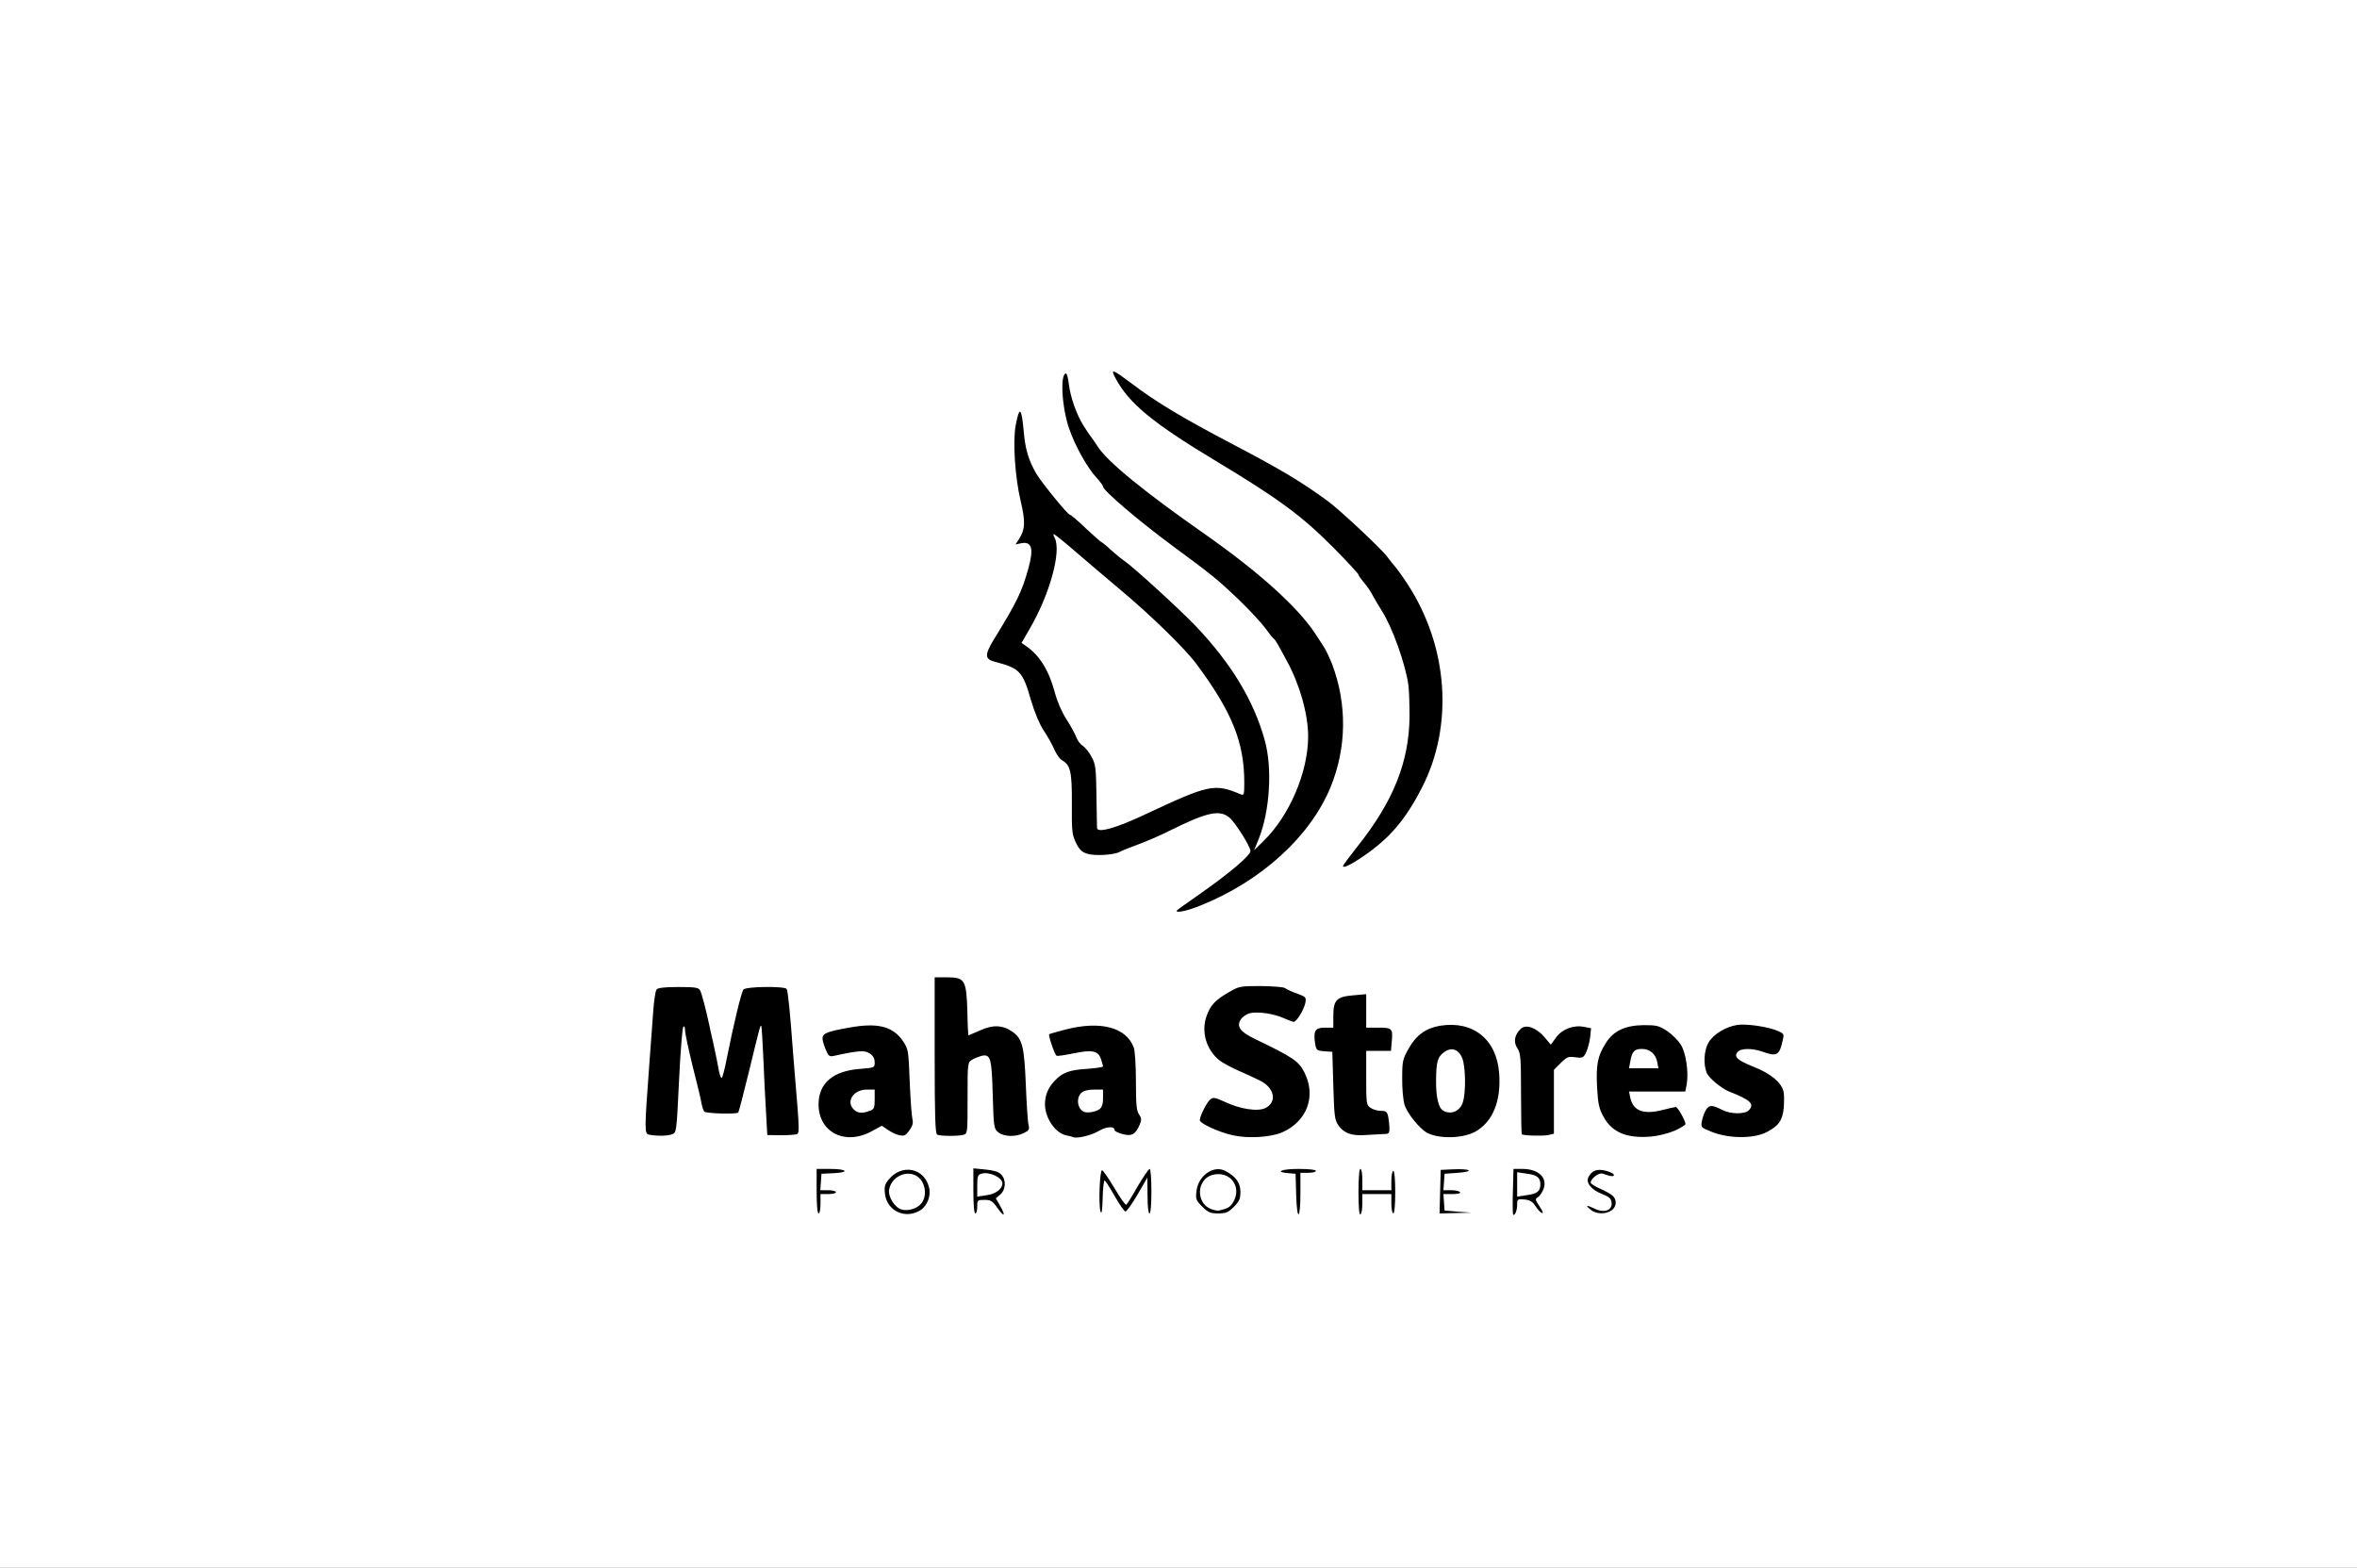 <?xml version="1.0" encoding="utf-8"?>
<!DOCTYPE svg PUBLIC "-//W3C//DTD SVG 1.0//EN" "http://www.w3.org/TR/2001/REC-SVG-20010904/DTD/svg10.dtd">
<svg version="1.0" xmlns="http://www.w3.org/2000/svg" width="609px" height="405px" viewBox="0 0 609 405" preserveAspectRatio="xMidYMid meet">
 <rect x="0" y="0" width="609" height="405" fill="#808080" stroke="none"/>
 <g fill="#000000">
  <path d="M231.55 315.05 c-0.90 -0.25 -2.25 -1.05 -3 -1.75 -1.10 -1.10 -1.30 -1.80 -1.45 -4.95 -0.15 -3.15 -0.05 -3.80 0.95 -5.05 2.10 -2.65 6.60 -3.60 10.20 -2.10 2.20 0.95 3.25 2.65 3.60 5.95 0.30 3.10 -0.70 5.80 -2.65 7.10 -1.50 0.95 -5.30 1.35 -7.65 0.80z m4.70 -5.35 c1.50 -1.65 1.50 -1.75 0.20 -3.40 -1.25 -1.60 -2.25 -1.65 -3.80 -0.20 -1.40 1.30 -1.45 1.90 -0.10 3.60 1.30 1.65 2.20 1.65 3.70 0z"/>
  <path d="M256.15 313.50 c-0.75 -1.10 -1.55 -2 -1.75 -2 -0.25 0 -0.40 0.80 -0.40 1.75 0 1.70 -0.05 1.75 -2 1.75 l-2 0 0 -7.30 0 -7.30 4.50 0.20 c5.85 0.25 6.75 1 6.75 5.35 -0.05 1.60 -0.30 3.25 -0.60 3.65 -0.40 0.45 -0.45 0.95 -0.15 1.40 0.30 0.40 0.50 1.60 0.50 2.65 0 1.80 -0.05 1.85 -1.70 1.85 -1.45 0 -1.95 -0.35 -3.15 -2z m0.10 -7.50 c0 -0.40 -0.50 -0.80 -1.10 -0.90 -0.90 -0.15 -1.15 0.10 -1.15 0.90 0 0.80 0.25 1.05 1.15 0.90 0.60 -0.10 1.10 -0.50 1.10 -0.90z"/>
  <path d="M282.75 314.40 c-0.15 -0.65 -0.20 -3.95 -0.15 -7.40 l0.15 -6.25 1.80 -0.15 c1.90 -0.15 2.05 -0.05 5.85 6.40 0.30 0.55 0.95 -0.20 2.55 -2.90 2.10 -3.50 2.25 -3.60 4.10 -3.60 l1.95 0 0 7.25 0 7.25 -2 0 -2 0 0 -2.10 -0.05 -2.15 -1 1.90 c-0.90 1.70 -1.15 1.85 -3.10 1.85 -2 0 -2.25 -0.15 -3.15 -1.85 l-0.95 -1.90 -0.15 2.40 c-0.15 2.30 -0.20 2.35 -1.85 2.35 -1.40 0 -1.80 -0.25 -2 -1.10z"/>
  <path d="M333.40 310.15 l-0.15 -5.40 -1.85 -0.15 c-1.85 -0.15 -1.90 -0.20 -1.90 -2.15 l0 -1.95 6 0 6 0 0 2 c0 2 0 2 -2 2 l-1.95 0 -0.15 5.40 -0.15 5.35 -1.85 0.15 -1.85 0.15 -0.15 -5.40z"/>
  <path d="M349.50 308.05 l0 -7.55 2 0 2 0 0 2.75 0 2.75 2.25 0 2.25 0 0 -2.50 0 -2.50 2 0 2 0 0 7 0 7 -2 0 -2 0 0 -2.50 0 -2.50 -2.20 0 -2.25 0 -0.15 2.65 -0.15 2.60 -1.85 0.15 -1.90 0.15 0 -7.50z"/>
  <path d="M389.35 315.15 c-0.15 -0.25 -0.10 -3.60 0.05 -7.50 l0.25 -7.15 3.70 0 c4.20 0 6.15 0.75 7.05 2.75 0.80 1.75 0.75 3.40 -0.15 5.60 -0.55 1.25 -0.60 2 -0.25 2.35 0.25 0.25 0.50 1.25 0.50 2.20 0 1.65 0 1.65 -2.10 1.50 -1.80 -0.10 -2.30 -0.40 -3.15 -1.75 -1.20 -1.95 -1.75 -2.05 -1.75 -0.45 0 2.15 -0.50 2.80 -2.25 2.80 -0.95 0 -1.80 -0.15 -1.90 -0.35z m6.40 -9.15 c0 -0.40 -0.50 -0.80 -1.10 -0.90 -0.90 -0.15 -1.15 0.10 -1.15 0.90 0 0.80 0.25 1.05 1.15 0.90 0.60 -0.10 1.10 -0.50 1.10 -0.90z"/>
  <path d="M209.50 307.75 l0 -7.30 5.15 0.15 5.10 0.15 0.15 1.85 0.15 1.85 -3.10 0.15 c-1.95 0.10 -3.20 0.40 -3.35 0.80 -0.10 0.40 0.45 0.60 1.85 0.60 l2.05 0 0 2 0 2 -2 0 -2 0 0 2.50 0 2.50 -2 0 -2 0 0 -7.25z"/>
  <path d="M309.15 313.25 c-1.75 -1.75 -1.75 -1.80 -1.55 -5.50 0.15 -3.40 0.30 -3.90 1.75 -5.30 1.20 -1.25 2.10 -1.65 4.10 -1.85 3.30 -0.30 4.65 0.10 6.80 1.95 1.70 1.50 1.75 1.65 1.75 5.30 0 3.60 -0.05 3.80 -1.70 5.45 -1.65 1.65 -1.85 1.70 -5.55 1.70 -3.75 0 -3.90 -0.05 -5.60 -1.75z m7.05 -3.05 c1.70 -1.70 1.85 -2.50 0.55 -3.90 -1.50 -1.65 -2.50 -1.65 -4 0 -1.15 1.20 -1.15 1.40 -0.50 2.70 1.05 2.05 2.65 2.55 3.95 1.20z"/>
  <path d="M370.60 307.90 l0.15 -7.15 5.25 0 5.25 0 0.15 1.85 0.15 1.85 -3.35 0.15 c-3.90 0.15 -5.05 1.25 -1.60 1.50 2.10 0.15 2.15 0.20 2.30 2.05 l0.15 1.85 -2.30 0 c-1.65 0 -2.25 0.20 -2.15 0.65 0.15 0.35 1.45 0.65 3.55 0.75 l3.35 0.15 0 1.70 0 1.75 -5.50 0 -5.55 0 0.15 -7.10z"/>
  <path d="M409.60 314.20 c-0.75 -0.55 -1.10 -1.25 -1.10 -2.50 0 -1.65 0.10 -1.70 1.90 -1.75 1.55 0 1.65 -0.10 0.80 -0.45 -2.80 -1.15 -3.65 -5.60 -1.45 -7.75 1.35 -1.40 3.65 -1.60 6.90 -0.70 1.75 0.45 1.85 0.60 1.85 2.45 0 1.95 -0.05 2 -1.85 2.05 -1.75 0 -1.80 0.05 -0.65 0.50 2.40 0.95 3 1.95 3 4.75 0 3.40 -1 4.20 -5.25 4.20 -1.95 0 -3.45 -0.30 -4.15 -0.80z"/>
  <path d="M216 295.10 c-1.90 -0.55 -3.90 -2.05 -5 -3.85 -1.50 -2.45 -1.45 -9.55 0.15 -12.05 1.55 -2.50 5.10 -4.20 9.45 -4.55 3 -0.25 3.40 -0.40 2.70 -0.95 -0.70 -0.45 -1.40 -0.45 -3.70 0.10 -1.55 0.35 -3.80 0.65 -4.90 0.70 -2 0 -2.15 -0.10 -2.90 -2 -0.45 -1.10 -0.80 -3.10 -0.80 -4.45 l0 -2.40 2.90 -0.80 c1.55 -0.45 4.80 -1.05 7.20 -1.35 6.95 -0.95 11.30 0.35 13.80 4.10 1.30 2 1.35 2.45 1.70 10.35 0.20 4.55 0.50 9.60 0.70 11.15 0.25 2.45 0.15 3.10 -0.80 4.40 -0.90 1.30 -1.40 1.50 -3.35 1.50 -1.25 0 -3 -0.35 -3.90 -0.80 -1.55 -0.70 -1.80 -0.70 -3.35 0.10 -1.75 0.90 -7.70 1.40 -9.90 0.80z m8.40 -10.95 c0.20 -1.35 -0.25 -1.45 -1.80 -0.35 -1.30 0.90 -1 1.80 0.55 1.60 0.70 -0.10 1.15 -0.55 1.25 -1.25z"/>
  <path d="M275.75 295.30 c-0.25 -0.10 -1.10 -0.35 -1.85 -0.50 -1.70 -0.40 -3.80 -2.45 -4.70 -4.60 -0.85 -1.95 -0.90 -7.55 -0.15 -9.55 0.65 -1.70 2.75 -4 4.55 -4.95 0.75 -0.40 3.05 -0.85 5.15 -1.05 3.55 -0.30 4.60 -0.70 3.10 -1.30 -0.40 -0.15 -2 0.05 -3.65 0.45 -1.60 0.35 -3.80 0.70 -4.85 0.70 -1.70 0 -2 -0.20 -2.70 -1.85 -0.45 -1.05 -0.90 -3.05 -1.05 -4.45 l-0.20 -2.55 2.90 -0.85 c1.85 -0.60 5.30 -1 9.25 -1.15 6.80 -0.30 8.80 0.25 11.30 2.95 1.80 1.95 2.15 3.65 2.15 11.35 0 5.70 0.15 7.60 0.75 8.35 1.10 1.45 0.95 4.80 -0.40 6.75 -0.90 1.35 -1.55 1.75 -2.95 1.85 -2.10 0.20 -5.90 -0.70 -5.90 -1.40 0 -0.25 -0.80 0 -1.80 0.60 -1.65 0.95 -7.50 1.75 -8.95 1.20z m7.15 -10.40 c0.90 -0.90 0.75 -1.90 -0.30 -1.90 -1.05 0 -2.10 0.90 -2.10 1.85 0 0.80 1.60 0.85 2.40 0.05z"/>
  <path d="M317 294.80 c-1.50 -0.35 -4.05 -1.20 -5.60 -1.95 -2.85 -1.25 -2.90 -1.35 -2.90 -3.35 0 -2.20 1.05 -5.20 2.35 -6.60 1.15 -1.30 4.20 -1.15 7.10 0.30 3.20 1.65 6.95 2.15 8.30 1.10 1.90 -1.40 0.45 -2.55 -7.90 -6.25 -6.35 -2.85 -8.20 -5.10 -8.65 -10.70 -0.55 -6.40 1.05 -9.50 6.55 -12.65 2.45 -1.40 2.70 -1.45 9.55 -1.45 4.25 0 7.30 0.20 7.75 0.55 0.40 0.30 1.80 0.95 3.15 1.45 l2.45 0.90 -0.30 2.95 c-0.15 1.95 -0.65 3.55 -1.45 4.70 -1 1.45 -1.45 1.70 -3.15 1.70 -1.10 0 -3 -0.45 -4.20 -1.05 -2.85 -1.25 -6.25 -1.45 -7.35 -0.40 -0.70 0.75 -0.60 0.90 1.40 2.05 1.20 0.65 3.15 1.65 4.40 2.15 8.50 3.60 11.50 7.25 11.50 14.05 0 5.80 -2.30 9.55 -7.25 11.75 -3.05 1.35 -11.40 1.75 -15.75 0.75z"/>
  <path d="M370 295.05 c-2.50 -0.55 -3.55 -1.20 -5.85 -3.70 -2.75 -3 -3.40 -5.35 -3.40 -12.50 l0 -5.85 -3.10 0 -3.15 0 0 5.45 c0 5.10 0.10 5.55 1.10 6.25 0.60 0.45 1.85 0.80 2.70 0.80 1.35 0 1.60 0.20 1.90 1.55 0.15 0.85 0.30 2.85 0.30 4.45 l0 2.85 -3.35 0.30 c-7.85 0.75 -11 0.20 -12.75 -2.30 -1.05 -1.50 -1.15 -2.25 -1.40 -10.35 l-0.25 -8.75 -2.10 -0.15 -2.10 -0.15 -0.30 -2.70 c-0.20 -1.50 -0.20 -3.55 -0.05 -4.50 0.35 -1.70 0.40 -1.75 2.55 -1.75 l2.25 0 0 -2.95 c0 -4.60 0.75 -5.20 6.70 -5.45 l4.80 -0.20 0 4.30 0 4.30 3.20 0 3.20 0 0.35 1.95 c0.15 1.05 0.15 2.80 0 3.85 -0.35 2.20 0.05 1.85 1.80 -1.45 2.80 -5.30 13.60 -7 20.05 -3.15 4.05 2.40 5.50 5.45 5.80 12.15 0.40 9.05 -1.45 13.90 -6.35 16.60 -1.70 0.95 -3.05 1.20 -6.50 1.35 -2.35 0.10 -5.10 0 -6.05 -0.25z m6.30 -11.30 c0.90 -2.20 0.90 -6.80 0 -9 -0.85 -2.05 -1.30 -2.15 -2.60 -0.70 -0.75 0.85 -0.95 1.80 -0.95 5.15 0 4.20 0.70 6.30 2.05 6.30 0.40 0 1.10 -0.80 1.50 -1.75z"/>
  <path d="M419.75 295 c-3.30 -0.70 -5.45 -2.25 -7 -5.05 -1.25 -2.30 -1.40 -3.20 -1.65 -8.90 l-0.25 -6.30 -2.65 0.15 c-2.25 0.15 -2.90 0.45 -3.95 1.70 -1.20 1.45 -1.25 1.65 -1.25 9.65 l0 8.20 -1.60 0.30 c-0.90 0.15 -3.45 0.25 -5.65 0.15 l-4 -0.15 -0.25 -10.75 c-0.20 -9.45 -0.35 -10.90 -1.20 -12.15 -1.15 -1.70 -0.85 -4.85 0.60 -6.80 0.85 -1.15 1.35 -1.30 3.75 -1.30 2.15 0 3.15 0.30 4.35 1.20 1.40 1 1.65 1.05 2.40 0.40 1.90 -1.60 5.95 -2.25 9.55 -1.55 1.50 0.30 1.55 0.40 1.55 2.90 l0 2.55 1.20 -1.75 c0.65 -1 2.25 -2.30 3.60 -3 2.10 -1 3.20 -1.20 7.45 -1.20 4.85 -0.05 5.10 0 7.45 1.55 3.75 2.50 4.90 4.85 5.20 10.40 0.10 2.55 0.10 5.45 -0.10 6.45 l-0.35 1.80 -7.05 0 -7.05 0 0.95 1.05 c0.75 0.85 1.30 1 3.20 0.75 1.25 -0.15 3.55 -0.45 5.10 -0.60 l2.80 -0.30 1.05 2 c0.60 1.15 1.05 2.95 1.05 4 0 1.90 -0.10 2 -2.90 3.25 -3.25 1.45 -10.65 2.15 -14.35 1.35z m5.80 -21.50 c-0.90 -0.80 -1.35 -0.90 -1.85 -0.45 -1.20 0.95 -0.80 1.45 1.20 1.45 l1.85 -0.05 -1.20 -0.95z"/>
  <path d="M445.25 295.20 c-1.10 -0.15 -3.20 -0.75 -4.70 -1.35 l-2.65 -1.10 0.25 -3.05 c0.45 -5.65 2.60 -6.90 7.85 -4.65 1.35 0.55 2.85 0.95 3.35 0.85 0.65 -0.15 0.40 -0.45 -1.10 -1.10 -7.10 -3.20 -8.50 -4.40 -9.25 -8.10 -1.60 -7.70 1.95 -12.70 9.55 -13.50 3.55 -0.35 9.45 0.45 12.35 1.65 l1.75 0.70 -0.30 2.95 c-0.20 1.60 -0.60 3.50 -0.90 4.20 -0.55 1.15 -0.90 1.30 -2.95 1.30 -1.30 0 -3.35 -0.35 -4.50 -0.75 -3.85 -1.35 -3.30 -0.75 0.80 0.90 4.15 1.70 6.90 3.95 7.50 6.20 0.15 0.60 0.20 3.15 0.15 5.60 -0.20 5.05 -0.90 6.20 -4.65 8.15 -1.95 1 -8.30 1.55 -12.55 1.10z"/>
  <path d="M166.10 294.65 c-1.15 -0.25 -1.15 -0.30 -0.85 -5.30 1.05 -17.50 2.45 -34.70 2.90 -35.20 0.35 -0.45 2.40 -0.65 7.15 -0.65 6.50 0 6.75 0.05 7.20 1.15 0.60 1.35 2.80 10.30 3.25 13.25 0.40 2.40 1 2.40 1.40 0 0.55 -3.55 3 -13.20 3.45 -13.75 0.65 -0.85 13.70 -0.90 14.15 -0.10 0.20 0.30 0.65 4.30 1.05 8.85 0.35 4.60 0.90 11.05 1.20 14.35 0.30 3.30 0.65 8.50 0.85 11.60 l0.30 5.60 -1.20 0.30 c-0.65 0.15 -3.20 0.25 -5.70 0.15 l-4.50 -0.15 -0.35 -7 c-0.20 -3.85 -0.55 -7.80 -0.70 -8.75 -0.30 -1.55 -0.50 -1.15 -1.75 3.90 -0.75 3.15 -1.45 5.80 -1.60 5.90 -0.50 0.50 -6.80 0.75 -9.35 0.35 -2.70 -0.40 -2.75 -0.45 -3.20 -2.40 -0.25 -1.10 -0.95 -4 -1.55 -6.50 l-1.10 -4.50 -0.40 9.15 c-0.40 9.10 -0.40 9.20 -1.60 9.65 -1.20 0.45 -6.85 0.50 -9.05 0.10z"/>
  <path d="M240.65 294.65 c-0.50 -0.20 -0.65 -5.05 -0.65 -21.95 l0 -21.70 4.75 0 c4.60 0 4.75 0.05 5.60 1.35 0.70 1 0.95 2.65 1.10 6.75 0.15 5.30 0.20 5.40 1.25 5.05 0.55 -0.20 2.75 -0.40 4.80 -0.40 3.15 0 4 0.20 5.45 1.20 2.70 1.95 3.20 3.75 3.65 13.80 0.20 4.95 0.50 10.30 0.70 11.85 0.30 2.75 0.25 2.85 -1.25 3.60 -2.25 1.20 -8.10 1.10 -9.60 -0.15 -1.15 -0.95 -1.20 -1.25 -1.45 -9.75 -0.15 -5.05 -0.45 -8.95 -0.75 -9.25 -0.40 -0.40 -0.90 -0.30 -1.65 0.25 -1.05 0.75 -1.10 1.05 -1.10 9.90 0 9.10 0 9.20 -1.10 9.50 -1.35 0.35 -8.90 0.35 -9.75 -0.05z"/>
  <path d="M302.50 235.30 c0 -1.60 0.35 -1.90 5.90 -5.80 3.20 -2.25 7.35 -5.30 9.20 -6.85 l3.40 -2.75 -1.30 -2.35 c-1.25 -2.40 -2.75 -4.25 -4.25 -5.45 -1 -0.75 -4.60 0.45 -11.70 4 -2.45 1.25 -6.20 2.85 -8.25 3.60 -2.05 0.75 -4.20 1.60 -4.75 1.90 -1.45 0.85 -9.30 1.15 -11.40 0.45 -1.40 -0.50 -2.05 -1.15 -2.90 -2.95 -1.05 -2.15 -1.15 -2.95 -1.10 -10.05 0.10 -8.20 -0.25 -9.95 -2.40 -11.10 -0.60 -0.30 -1.50 -1.60 -2.05 -2.85 -0.55 -1.30 -1.80 -3.50 -2.75 -4.90 -1.05 -1.60 -2.30 -4.55 -3.25 -7.75 -2.15 -7.50 -2.90 -8.30 -9.25 -9.95 l-2.15 -0.55 0 -2.60 c0 -2.20 0.35 -3.20 1.80 -5.65 4.30 -6.95 6.05 -10.10 7.05 -12.70 1.45 -3.75 2.65 -8.10 2.35 -8.60 -0.15 -0.20 -1.05 -0.40 -2 -0.40 -1.50 0 -1.70 -0.15 -1.70 -1.35 0 -0.80 0.50 -2.35 1.10 -3.45 l1.10 -2.10 -1.20 -5.15 c-1.05 -4.35 -1.25 -6.55 -1.25 -13.20 0 -4.40 0.20 -8.85 0.40 -9.85 0.35 -1.80 0.50 -1.90 2.30 -1.90 1.75 0 1.95 0.15 2.25 1.55 0.15 0.85 0.30 2.65 0.30 3.95 0 2.65 1.40 7.15 3.25 10.30 1.50 2.55 8.15 10.70 8.70 10.70 0.25 0 2.10 1.55 4.10 3.50 2.05 1.90 3.80 3.45 3.95 3.50 0.15 0 1.30 0.90 2.50 2.05 1.25 1.10 2.80 2.40 3.50 2.85 2.30 1.55 14.20 12.40 18.55 16.95 9.25 9.75 14.90 19.20 17.80 29.75 0.70 2.45 0.90 5.10 0.90 11.75 0 9.75 0 9.80 3.20 3.30 1.95 -4 4.05 -11.65 4.05 -14.90 0 -2.45 -1.45 -8.75 -2.85 -12.25 -1.55 -3.90 -5.20 -10.90 -6 -11.45 -0.25 -0.15 -1.25 -1.40 -2.25 -2.80 -1 -1.35 -4.10 -4.70 -6.90 -7.40 -5.30 -5.05 -6.55 -6.10 -17 -13.80 -9 -6.65 -18 -14.35 -18 -15.35 0 -0.25 -0.75 -1.25 -1.65 -2.25 -2.40 -2.65 -5.55 -8.20 -7.15 -12.70 -1.10 -3.15 -1.45 -5.15 -1.60 -9.35 -0.30 -7.25 -0.10 -7.90 2.35 -7.90 l1.90 0 0.30 2.65 c0.45 3.55 2 8 3.95 11.05 0.90 1.40 1.75 2.65 1.90 2.80 0.15 0.15 0.80 1.10 1.45 2.10 2.40 3.95 11.70 11.60 28.15 23.10 13.80 9.70 23.70 18.65 28.20 25.45 0.75 1.15 1.75 2.70 2.25 3.45 1.30 1.85 3.15 7 4.15 11.25 1.15 5.20 1.10 15.70 -0.20 20.90 -2.15 9.05 -6.05 15.85 -12.95 22.80 -8.60 8.55 -22.65 16.45 -29.35 16.45 l-2.70 0 0 -1.70z m-14.25 -23.75 c1.40 -0.50 4.20 -1.70 6.25 -2.70 13.85 -6.50 15.80 -7.10 21.55 -6.70 4.55 0.30 4.30 0.65 3.40 -5.30 -1.10 -7.15 -4.50 -13.95 -11.85 -23.85 -3.20 -4.30 -11.90 -12.65 -22.45 -21.55 -10.50 -8.80 -10.65 -8.90 -10.65 -7.30 0 3.90 -2.65 12 -5.85 17.90 l-1.80 3.35 1.80 1.80 c2.60 2.55 4.15 5.50 5.35 10.05 0.65 2.45 1.80 5.15 3 7 1.10 1.70 2.20 3.75 2.55 4.60 0.30 0.90 1.05 1.95 1.75 2.35 0.65 0.45 1.65 1.75 2.25 2.95 0.95 1.80 1.15 3.20 1.35 10.20 0.15 4.50 0.40 8.15 0.55 8.15 0.15 0 1.45 -0.40 2.80 -0.95z"/>
  <path d="M345.50 223.75 c0 -1.55 0.60 -2.60 3.65 -6.45 8.30 -10.40 12.40 -19.65 13.60 -30.60 0.75 -7.05 -2.80 -20.50 -7.25 -27.45 -0.70 -1.10 -1.70 -2.80 -2.25 -3.80 -0.50 -1.05 -1.55 -2.55 -2.35 -3.45 -0.75 -0.90 -1.40 -1.80 -1.40 -2.05 0 -0.20 -2.85 -3.30 -6.35 -6.85 -8.35 -8.40 -14.20 -12.70 -30.65 -22.60 -12.15 -7.30 -16.90 -10.75 -21.50 -15.45 -3.25 -3.40 -5.45 -7.35 -5.50 -9.90 0 -1.50 0.15 -1.65 1.50 -1.65 1.05 0 2.90 1.10 6.75 4 6.50 4.90 13.15 8.90 25.75 15.50 12.70 6.65 18.10 9.85 25 14.90 3.05 2.20 14.05 12.50 15.40 14.40 0.60 0.80 1.50 1.95 2 2.50 3.30 3.60 7.80 12.25 10 19.20 3.10 9.70 3.25 21.80 0.50 32.25 -1.15 4.45 -4.85 12 -8 16.40 -4.30 6 -12.50 12.35 -16.50 12.75 l-2.40 0.25 0 -1.90z"/>
 </g>
 <g fill="#ffffff">
  <path d="M0 202.50 l0 -202.50 304.50 0 304.50 0 0 202.50 0 202.50 -304.50 0 -304.50 0 0 -202.50z m237.85 110.15 c1.80 -1.20 2.80 -3.85 2.15 -6.05 -1.30 -4.85 -6.95 -5.95 -10.30 -1.95 -1.10 1.30 -1.25 1.90 -1.05 3.75 0.50 4.50 5.30 6.70 9.20 4.25z m20.60 -1.05 l-1.15 -2 1.10 -0.95 c1.50 -1.20 1.65 -3.85 0.25 -5.25 -0.70 -0.70 -1.95 -1.05 -4.10 -1.25 l-3.05 -0.30 0 5.85 c0 3.55 0.20 5.80 0.50 5.80 0.30 0 0.50 -0.80 0.50 -1.75 0 -1.70 0.05 -1.75 1.90 -1.75 1.60 0 2.05 0.30 3.30 2.05 1.75 2.50 2.25 2.20 0.75 -0.45z m26.95 -6.60 c0.20 0 1.35 1.80 2.60 4 1.25 2.20 2.50 4 2.80 4 0.30 0 1.70 -1.95 3.10 -4.35 l2.55 -4.40 0.05 4.65 c0 2.70 0.20 4.60 0.50 4.60 0.30 0 0.50 -2.25 0.50 -5.75 0 -3.20 -0.20 -5.75 -0.45 -5.75 -0.25 0 -1.65 2.05 -3.10 4.50 -1.40 2.50 -2.75 4.65 -2.95 4.75 -0.20 0.15 -1.60 -1.80 -3.05 -4.30 -1.50 -2.50 -2.90 -4.55 -3.20 -4.60 -0.60 -0.10 -0.95 8.90 -0.40 10.65 0.30 0.85 0.45 -0.20 0.55 -3.35 0.05 -2.55 0.30 -4.65 0.50 -4.65z m50.60 3.20 l0 -5.20 2 0 c1.10 0 2 -0.20 2 -0.50 0 -0.30 -1.85 -0.50 -4.50 -0.50 -4.40 0 -6.30 0.80 -2.60 1.10 l1.85 0.15 0.15 5.40 c0.20 7 1.10 6.65 1.10 -0.45z m16 2.75 l0 -2.45 3.75 0 3.75 0 0 2.50 c0 1.40 0.25 2.50 0.50 2.50 0.30 0 0.50 -2.15 0.50 -5.50 0 -3.35 -0.20 -5.50 -0.50 -5.50 -0.25 0 -0.50 1.15 -0.50 2.50 l0 2.50 -3.75 0 -3.75 0 0 -2.75 c0 -1.50 -0.20 -2.75 -0.50 -2.75 -0.30 0 -0.50 2.35 -0.50 6.05 0 3.85 0.20 5.90 0.50 5.70 0.30 -0.15 0.50 -1.40 0.50 -2.80z m40 0.30 c0 -1.45 0.10 -1.50 1.90 -1.35 1.40 0.15 2.10 0.55 2.85 1.75 0.55 0.85 1.30 1.65 1.70 1.75 0.40 0.15 0.10 -0.60 -0.65 -1.70 -1.15 -1.70 -1.20 -1.95 -0.50 -2.35 0.45 -0.25 1.10 -1.15 1.45 -2 1.25 -3 -1.15 -5.35 -5.45 -5.35 l-2.25 0 -0.15 5.80 c-0.10 3.20 -0.05 5.90 0.05 6 0.45 0.40 1.05 -1.05 1.05 -2.55z m-180 -0.25 l0 -2.50 2 0 c1.10 0 2 -0.20 2 -0.50 0 -0.25 -0.90 -0.50 -2.05 -0.50 l-2 0 0.15 -2.10 0.15 -2.15 3.15 -0.15 c4.25 -0.20 3.50 -1.10 -0.95 -1.10 l-3.45 0 0 5.75 c0 3.50 0.20 5.75 0.50 5.75 0.30 0 0.50 -1.10 0.50 -2.50z m106.80 0.80 c1.40 -1.40 1.70 -2.05 1.70 -3.90 0 -2.30 -1.20 -4 -3.95 -5.40 -3 -1.55 -6.95 1.25 -7.40 5.20 -0.25 2.10 -0.15 2.40 1.50 4.05 1.50 1.50 2.10 1.75 4.10 1.75 2 0 2.60 -0.25 4.05 -1.70z m57.95 1.25 l-3.50 -0.30 -0.15 -2.10 -0.15 -2.15 2.30 0 c1.40 0 2.20 -0.20 2 -0.50 -0.15 -0.25 -1.20 -0.50 -2.30 -0.50 l-2 0 0.15 -2.10 0.15 -2.15 3.50 -0.25 c4.35 -0.35 3.25 -1.10 -1.30 -0.90 l-3.20 0.15 -0.15 5.65 -0.15 5.60 4.15 -0.10 4.15 -0.10 -3.50 -0.25z m39.65 -0.35 c1.30 -0.90 1.45 -2.75 0.25 -3.80 -0.50 -0.45 -1.95 -1.25 -3.25 -1.80 -1.35 -0.60 -2.40 -1.30 -2.40 -1.55 0 -1.05 2.05 -2.60 3.05 -2.35 0.50 0.20 1.40 0.45 1.95 0.60 0.55 0.15 1 0.05 1 -0.25 0 -0.30 -0.90 -0.75 -2 -1.05 -2.25 -0.60 -3.60 -0.15 -4.55 1.55 -0.80 1.50 0.70 3.35 3.55 4.45 1.75 0.70 2.30 1.15 2.40 2.20 0.25 1.95 -1.80 2.75 -4.20 1.65 -2.30 -1.10 -2.75 -1.05 -1.25 0.15 1.40 1.20 3.90 1.30 5.45 0.20z m-190.95 -20.55 l2.40 -1.30 1.55 1.05 c0.85 0.60 2.20 1.25 3 1.40 1.25 0.25 1.65 0.05 2.60 -1.30 0.80 -1.15 1 -1.90 0.75 -2.90 -0.20 -0.75 -0.50 -5.10 -0.70 -9.65 -0.30 -7.95 -0.35 -8.35 -1.65 -10.35 -2.45 -3.70 -6.10 -4.80 -12.50 -3.85 -2.30 0.35 -5.10 0.90 -6.25 1.25 -2.45 0.75 -2.60 1.35 -1.35 4.55 0.75 1.80 1 2 2.15 1.75 6.40 -1.40 7.95 -1.50 9.25 -0.65 0.90 0.60 1.30 1.30 1.30 2.30 0 1.40 -0.05 1.40 -3.70 1.70 -7.05 0.50 -10.80 3.70 -10.80 9.15 0 7.35 7 10.80 13.95 6.85z m58.45 0.05 c2 -1.20 4.10 -1.30 4.10 -0.20 0 0.25 0.90 0.70 2.05 1 2.35 0.65 3.40 0.05 4.45 -2.50 0.50 -1.20 0.45 -1.65 -0.20 -2.60 -0.65 -0.90 -0.80 -2.55 -0.80 -8.50 0 -4 -0.25 -7.95 -0.55 -8.75 -1.95 -5.25 -8.60 -7 -17.70 -4.65 -2.15 0.55 -4 1.10 -4.15 1.20 -0.30 0.30 1.40 5.25 1.90 5.55 0.20 0.15 2.15 -0.15 4.35 -0.60 4.85 -1 6.35 -0.70 7.10 1.40 0.30 0.90 0.55 1.75 0.55 1.95 0 0.20 -1.90 0.50 -4.20 0.65 -4.60 0.30 -6.30 0.95 -8.40 3.20 -1.60 1.70 -2.40 3.65 -2.40 5.95 0 3.50 2.65 7.40 5.40 8 0.75 0.15 1.60 0.35 1.85 0.50 1.15 0.40 4.65 -0.45 6.65 -1.60z m47.40 0.35 c6.45 -2.85 8.85 -9.40 5.70 -15.55 -1.45 -2.85 -2.95 -3.85 -12.70 -8.55 -3.95 -1.90 -4.90 -3.25 -3.65 -5.15 0.45 -0.65 1.50 -1.35 2.35 -1.55 2.10 -0.45 6.20 0.15 8.70 1.30 1.15 0.50 2.30 0.95 2.55 0.95 0.75 0 2.60 -3 3 -4.80 0.30 -1.55 0.20 -1.65 -2.10 -2.50 -1.30 -0.45 -2.70 -1.10 -3.10 -1.40 -0.35 -0.30 -3.15 -0.50 -6.25 -0.55 -5.35 0 -5.65 0.05 -8.30 1.60 -3.50 2 -4.75 3.35 -5.75 6.15 -1.45 4.10 -0.05 8.80 3.40 11.50 0.70 0.55 2.80 1.70 4.70 2.55 1.85 0.80 4.40 2 5.65 2.60 3.80 1.85 4.55 5.50 1.50 7.10 -1.95 1 -6.45 0.35 -10.60 -1.60 -2.50 -1.15 -2.95 -1.20 -3.70 -0.60 -0.90 0.75 -2.65 4.25 -2.70 5.35 0 0.85 4.90 3.10 8.50 3.90 3.90 0.90 9.80 0.55 12.80 -0.75z m49.85 -0.15 c4.55 -2.55 6.75 -7.90 6.20 -15.15 -0.65 -8.70 -6.70 -13.60 -15.20 -12.25 -3.70 0.60 -6.20 2.40 -8.15 5.85 -1.55 2.70 -1.70 3.25 -1.70 7.65 -0.05 2.60 0.25 5.75 0.60 6.90 0.65 2.20 3.85 6.15 5.80 7.25 3.05 1.65 9.25 1.50 12.45 -0.25z m51.50 -0.25 c1.55 -0.70 2.85 -1.50 2.85 -1.75 0 -0.80 -2 -4.40 -2.50 -4.40 -0.25 0 -1.75 0.35 -3.35 0.75 -4.95 1.30 -7.65 0.30 -8.40 -3.10 l-0.35 -1.65 7.30 0 7.25 0 0.35 -1.80 c0.55 -3.05 -0.15 -8.05 -1.45 -10.20 -0.65 -1.10 -2.25 -2.70 -3.55 -3.60 -2.15 -1.40 -2.75 -1.55 -6.05 -1.55 -4.80 0.05 -7.85 1.45 -9.85 4.65 -2.10 3.30 -2.55 5.55 -2.25 11.40 0.25 4.30 0.50 5.50 1.65 7.60 2.20 4.05 6 5.65 12.20 5.15 1.85 -0.15 4.45 -0.80 6.15 -1.50z m23.80 0.35 c3.15 -1.60 4.20 -3.15 4.45 -6.50 0.10 -1.60 0.10 -3.50 -0.10 -4.10 -0.60 -2.30 -3.35 -4.55 -7.50 -6.20 -4.40 -1.75 -5.40 -2.65 -4.35 -3.90 0.85 -1 3.75 -1.05 6.55 -0.05 3.70 1.30 4.30 0.95 5.20 -3.35 0.30 -1.20 0.10 -1.45 -1.35 -2.05 -2.55 -1.10 -8.10 -1.90 -10.45 -1.55 -2.95 0.45 -6.10 2.35 -7.40 4.45 -1.20 2 -1.45 5.55 -0.55 7.85 0.50 1.35 3.80 4.10 5.80 4.90 5.60 2.20 6.70 3.25 5.05 4.90 -1 1 -4.70 0.95 -6.70 -0.10 -2.70 -1.35 -3.40 -1.40 -4.25 -0.15 -0.45 0.65 -0.90 2 -1.10 2.90 -0.30 1.70 -0.30 1.75 2.35 2.80 4.45 1.85 10.95 1.90 14.35 0.15z m-282.80 0.55 c1.15 -0.45 1.15 -0.45 1.80 -13.90 0.35 -7.35 0.85 -13.60 1.10 -13.85 0.25 -0.30 0.45 0.05 0.45 0.85 0 0.80 0.90 4.95 1.95 9.25 1.10 4.30 2.15 8.65 2.30 9.60 0.15 0.95 0.50 1.95 0.75 2.20 0.50 0.50 8.25 0.70 8.75 0.25 0.15 -0.20 1.40 -5 2.80 -10.75 2.80 -11.50 2.90 -11.95 3.15 -11.65 0.10 0.10 0.35 4.05 0.55 8.70 0.20 4.70 0.50 11 0.70 14 l0.30 5.50 3.60 0.05 c2 0 3.90 -0.15 4.20 -0.35 0.40 -0.25 0.40 -2.05 0 -7 -0.30 -3.70 -0.80 -9.75 -1.10 -13.45 -0.80 -10.95 -1.35 -16.45 -1.70 -17 -0.45 -0.75 -10.50 -0.65 -11.15 0.15 -0.55 0.65 -2.55 8.95 -4.25 17.50 -0.55 2.95 -1.20 5.35 -1.40 5.35 -0.20 0 -0.50 -0.85 -0.70 -1.85 -0.20 -1.05 -0.45 -2.35 -0.55 -2.90 -0.10 -0.55 -0.55 -2.55 -0.95 -4.50 -0.45 -1.90 -0.90 -3.95 -1 -4.50 -0.90 -4.15 -1.95 -8.15 -2.35 -8.85 -0.35 -0.75 -1.20 -0.90 -5.60 -0.90 -3.55 0 -5.35 0.20 -5.65 0.65 -0.30 0.30 -0.65 2.75 -0.85 5.35 -0.20 2.60 -0.65 9.05 -1.05 14.25 -1.25 16.80 -1.25 17.65 -0.05 17.90 2 0.40 4.75 0.35 5.95 -0.10z m75.25 0.15 c1.10 -0.30 1.10 -0.40 1.10 -9.50 0 -9 0 -9.20 1.15 -9.90 0.60 -0.35 1.70 -0.80 2.40 -1 2.40 -0.55 2.70 0.50 2.95 10.05 0.25 8.45 0.30 8.75 1.45 9.70 1.45 1.15 4.50 1.25 6.65 0.15 1.30 -0.65 1.45 -0.95 1.15 -2.10 -0.20 -0.75 -0.50 -5.40 -0.70 -10.35 -0.40 -9.90 -0.90 -11.85 -3.40 -13.65 -2.50 -1.80 -5.15 -1.90 -8.40 -0.40 -1.60 0.70 -2.95 1.30 -3 1.30 -0.10 0 -0.25 -2.75 -0.30 -6.15 -0.25 -8.15 -0.65 -8.85 -5.20 -8.85 l-3.25 0 0 20.20 c0 15.70 0.15 20.25 0.65 20.45 0.85 0.40 5.40 0.40 6.75 0.05z m108.25 -0.20 c1.70 0 1.85 -0.10 1.85 -1.45 0 -0.80 -0.15 -2.15 -0.30 -3 -0.30 -1.35 -0.55 -1.55 -1.90 -1.55 -0.85 0 -2.10 -0.35 -2.70 -0.80 -1.05 -0.70 -1.10 -1.10 -1.10 -7.75 l0 -6.95 3.20 0 3.20 0 0.15 -1.85 c0.40 -3.95 0.25 -4.15 -3.35 -4.15 l-3.20 0 0 -4.30 0 -4.35 -3.35 0.30 c-4.30 0.35 -5.15 1.20 -5.15 5.40 l0 2.95 -2.20 0 c-2.50 0 -3 0.85 -2.50 4.10 0.30 1.75 0.45 1.85 2.40 2 l2.05 0.15 0.25 8.75 c0.25 8.15 0.35 8.85 1.40 10.35 1.40 1.95 3.45 2.65 6.85 2.40 1.40 -0.10 3.35 -0.20 4.40 -0.25z m42.90 0.25 l1.45 -0.35 0 -8.25 0 -8.25 1.75 -1.75 c1.60 -1.60 2 -1.75 3.75 -1.50 1.85 0.25 2.10 0.15 2.80 -1.20 0.40 -0.85 0.90 -2.60 1.05 -3.90 l0.25 -2.40 -1.80 -0.35 c-2.75 -0.55 -5.70 0.60 -7.25 2.75 l-1.35 1.85 -1.60 -1.90 c-2.05 -2.45 -4.75 -3.45 -6.10 -2.25 -1.65 1.50 -2.05 3.45 -0.95 5.05 0.85 1.30 0.95 2.50 0.95 11.75 0 5.65 0.10 10.40 0.20 10.50 0.40 0.35 5.35 0.50 6.85 0.20z m-89.75 -59.35 c15.65 -6.30 28.25 -17.80 33.50 -30.55 4.15 -10.20 4.30 -21.35 0.40 -31.75 -0.70 -1.75 -1.65 -3.75 -2.15 -4.50 -0.50 -0.75 -1.50 -2.30 -2.25 -3.45 -4.50 -6.80 -14.40 -15.75 -28.20 -25.45 -16.45 -11.50 -25.75 -19.15 -28.15 -23.10 -0.65 -1 -1.30 -1.95 -1.45 -2.10 -0.15 -0.15 -1 -1.40 -1.90 -2.80 -1.95 -3.05 -3.50 -7.50 -3.95 -11.05 -0.15 -1.45 -0.50 -2.65 -0.70 -2.65 -1.60 0 -1.10 8.80 0.80 14.25 1.55 4.50 4.65 10.05 7.10 12.70 0.90 1 1.65 2 1.65 2.25 0 1 9 8.70 18 15.35 10.45 7.70 11.70 8.75 17 13.80 2.80 2.70 5.90 6.05 6.90 7.40 1 1.40 2 2.65 2.25 2.80 0.40 0.30 0.85 1.05 3.40 5.80 3.30 6.05 5.45 13.70 5.45 19.40 0 9.20 -4.80 20.45 -11.45 26.95 l-2.50 2.45 1.20 -2.95 c2.85 -7.15 3.55 -18.20 1.55 -25.40 -2.85 -10.30 -8.60 -19.80 -17.75 -29.45 -4.35 -4.55 -16.25 -15.40 -18.55 -16.95 -0.70 -0.45 -2.25 -1.75 -3.50 -2.85 -1.20 -1.15 -2.35 -2.05 -2.50 -2.05 -0.15 -0.05 -1.90 -1.60 -3.95 -3.50 -2 -1.95 -3.85 -3.50 -4.10 -3.50 -0.55 0 -7.20 -8.15 -8.70 -10.65 -2 -3.45 -2.85 -6.30 -3.25 -11 -0.55 -6.15 -1.10 -6.55 -2.05 -1.55 -0.80 4.20 -0.20 13.40 1.25 19.55 1.30 5.45 1.20 7.45 -0.45 10 l-0.85 1.30 1.45 -0.30 c2.75 -0.55 3.30 1.40 1.85 6.55 -1.65 5.95 -2.95 8.65 -8.90 18.30 -2.45 4.05 -2.40 5.10 0.35 5.80 6.35 1.65 7.10 2.45 9.25 9.95 0.95 3.20 2.20 6.15 3.25 7.75 0.95 1.40 2.20 3.60 2.75 4.90 0.55 1.25 1.45 2.55 2.05 2.85 2.15 1.20 2.55 3 2.50 11.30 -0.05 6.95 0.05 7.95 1.05 9.95 0.80 1.75 1.50 2.40 2.85 2.85 1.95 0.65 6.90 0.35 8.45 -0.45 0.50 -0.30 2.65 -1.15 4.70 -1.90 2.05 -0.75 5.80 -2.35 8.25 -3.60 9.85 -4.90 13.10 -5.55 15.65 -3.15 1.55 1.55 4.95 6.90 5.20 8.35 0.20 1.05 -5.35 5.75 -13.20 11.25 -3.25 2.25 -5.90 4.15 -5.90 4.25 0 0.65 2.90 0 6.30 -1.40z m41.85 -12.60 c6.90 -4.70 10.95 -9.45 15.25 -17.80 8.25 -16.10 6.80 -36.50 -3.75 -52.65 -1.30 -2 -2.80 -4.05 -3.25 -4.55 -0.50 -0.55 -1.40 -1.70 -2 -2.50 -1.35 -1.90 -12.35 -12.20 -15.40 -14.40 -6.90 -5.05 -12.30 -8.25 -25 -14.90 -12.55 -6.60 -19.25 -10.60 -25.70 -15.50 -4.90 -3.65 -5.45 -3.85 -4.05 -1.25 3.45 6.45 9.55 11.50 25.75 21.25 16.45 9.90 22.30 14.20 30.65 22.60 3.50 3.55 6.35 6.65 6.35 6.85 0 0.25 0.65 1.15 1.40 2.05 0.80 0.90 1.85 2.40 2.35 3.45 0.55 1 1.55 2.70 2.25 3.80 2.75 4.25 6.20 14 6.90 19.25 0.20 1.50 0.30 5.25 0.30 8.25 -0.15 11.75 -4.25 21.90 -13.55 33.55 -2 2.55 -3.65 4.75 -3.65 4.95 0 0.65 2.15 -0.40 5.15 -2.45z"/>
  <path d="M233 312.50 c-1.80 -0.45 -3.65 -3.40 -3.25 -5.25 0.75 -3.80 5.65 -5.40 8.05 -2.60 1.45 1.70 1.60 4.55 0.30 6.20 -1 1.35 -3.35 2.10 -5.10 1.65z"/>
  <path d="M252.50 306.35 c0 -2.40 0.15 -2.85 1.05 -3.10 2 -0.65 5.45 0.95 5.45 2.50 0 1.45 -1.80 2.75 -4.10 3.05 l-2.40 0.35 0 -2.80z"/>
  <path d="M392 306 l0 -3.15 2.30 0.35 c2.85 0.35 3.70 1 3.70 2.80 0 1.80 -0.85 2.45 -3.70 2.80 l-2.30 0.35 0 -3.15z"/>
  <path d="M312.75 312.30 c-3.85 -1.65 -3.50 -7.65 0.50 -8.75 4.50 -1.20 7.75 3 5.40 7 -0.80 1.30 -1.30 1.65 -3.65 2.20 -0.40 0.10 -1.45 -0.10 -2.25 -0.45z"/>
  <path d="M220.90 286.90 c-2.55 -2 -0.60 -5.40 3.10 -5.40 l2 0 0 2.50 c0 2.25 -0.15 2.60 -1.30 3 -1.70 0.65 -2.85 0.65 -3.80 -0.10z"/>
  <path d="M279.35 286.75 c-1.10 -1.10 -1.10 -3.40 0.05 -4.40 0.60 -0.55 1.80 -0.85 3.25 -0.85 l2.35 0 0 2.20 c0 2.50 -0.65 3.20 -3.10 3.65 -1.25 0.15 -1.95 0 -2.55 -0.60z"/>
  <path d="M372.90 286.95 c-1.25 -0.70 -1.90 -3.60 -1.85 -7.95 0.05 -4.75 0.40 -5.90 2.05 -7.15 1.90 -1.40 3.75 -0.80 4.70 1.50 0.90 2.15 1 9 0.15 11.50 -0.75 2.25 -3.10 3.25 -5.05 2.10z"/>
  <path d="M421.25 274.15 c0.45 -2.55 1.05 -3.15 3 -3.15 2.05 0 3.55 1.30 3.95 3.40 l0.30 1.60 -3.80 0 -3.80 0 0.35 -1.85z"/>
  <path d="M283.45 213.90 c0 -0.35 -0.10 -4.15 -0.15 -8.40 -0.10 -6.90 -0.20 -8 -1.20 -9.85 -0.60 -1.20 -1.65 -2.50 -2.30 -2.95 -0.70 -0.40 -1.45 -1.45 -1.75 -2.35 -0.35 -0.85 -1.45 -2.90 -2.55 -4.60 -1.20 -1.85 -2.35 -4.55 -3 -7 -1.50 -5.55 -3.90 -9.45 -7.40 -11.85 l-1.15 -0.80 2.25 -3.90 c5.10 -8.85 8.10 -19.85 6.30 -23.25 -0.30 -0.50 -0.40 -0.95 -0.20 -0.95 0.15 0 2.50 1.85 5.15 4.15 2.65 2.30 8.20 7 12.30 10.45 7.80 6.55 16.45 15 19.35 18.90 9.25 12.45 12.40 20.25 12.40 30.75 0 3 -0.10 3.30 -0.85 3 -6.85 -2.90 -8.20 -2.60 -24.65 5.10 -7.70 3.65 -12.45 4.95 -12.55 3.55z"/>
 </g>
</svg>